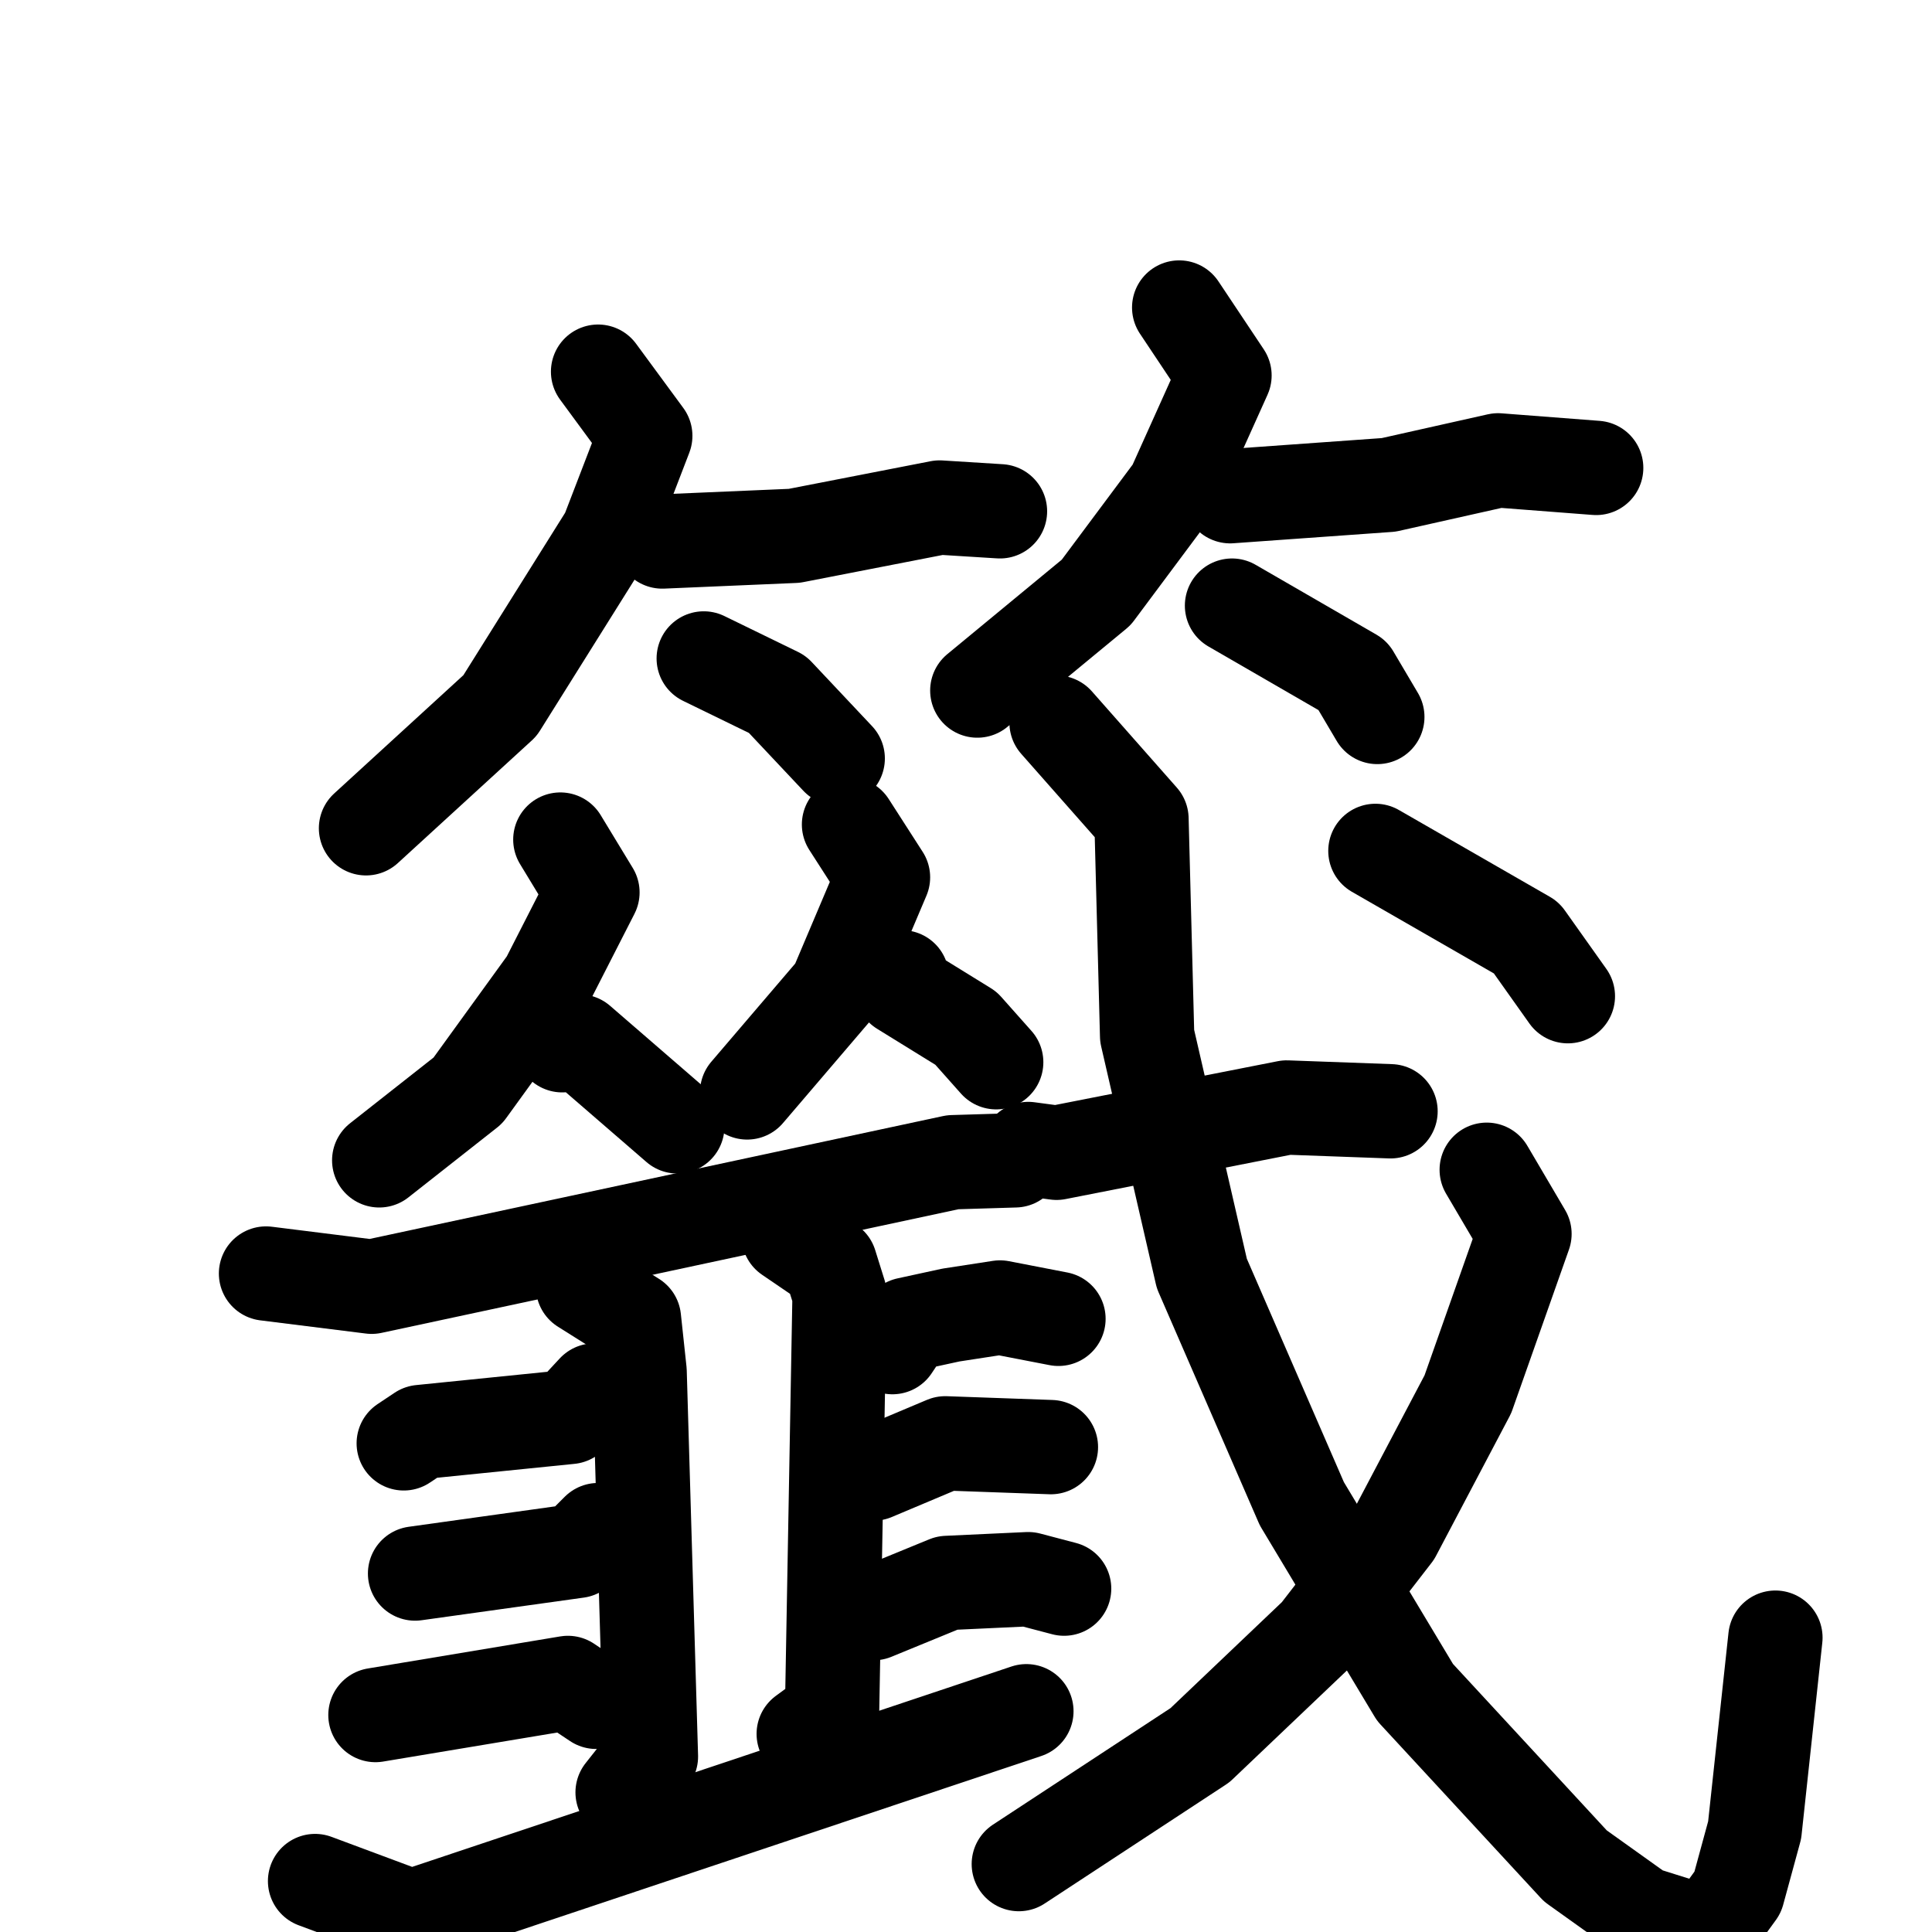 <svg xmlns="http://www.w3.org/2000/svg" viewBox="0 0 1024 1024">
  <g style="fill:none;stroke:#000000;stroke-width:50;stroke-linecap:round;stroke-linejoin:round;" transform="scale(1, 1) translate(0, 0)">
    <path d="M 317.0,197.0 L 342.0,231.0 L 322.0,283.0 L 265.0,374.0 L 194.0,439.0"/>
    <path d="M 351.0,287.0 L 421.0,284.0 L 498.0,269.0 L 530.0,271.0"/>
    <path d="M 373.0,349.0 L 412.0,368.0 L 444.0,402.0"/>
    <path d="M 625.0,163.0 L 649.0,199.0 L 622.0,259.0 L 581.0,314.0 L 518.0,366.0"/>
    <path d="M 652.0,263.0 L 736.0,257.0 L 794.0,244.0 L 846.0,248.0"/>
    <path d="M 653.0,321.0 L 717.0,358.0 L 730.0,380.0"/>
    <path d="M 297.0,445.0 L 314.0,473.0 L 290.0,520.0 L 248.0,578.0 L 201.0,615.0"/>
    <path d="M 298.0,554.0 L 307.0,552.0 L 359.0,597.0"/>
    <path d="M 450.0,437.0 L 468.0,465.0 L 443.0,524.0 L 396.0,579.0"/>
    <path d="M 478.0,518.0 L 478.0,524.0 L 512.0,545.0 L 528.0,563.0"/>
    <path d="M 141.0,675.0 L 197.0,682.0 L 505.0,616.0 L 538.0,615.0 L 545.0,609.0 L 560.0,611.0 L 682.0,587.0 L 737.0,589.0"/>
    <path d="M 309.0,682.0 L 336.0,699.0 L 339.0,727.0 L 345.0,931.0 L 330.0,950.0"/>
    <path d="M 214.0,765.0 L 223.0,759.0 L 302.0,751.0 L 315.0,737.0"/>
    <path d="M 220.0,834.0 L 306.0,822.0 L 317.0,811.0"/>
    <path d="M 199.0,909.0 L 301.0,892.0 L 316.0,902.0"/>
    <path d="M 418.0,655.0 L 440.0,670.0 L 445.0,686.0 L 441.0,908.0 L 426.0,919.0"/>
    <path d="M 473.0,714.0 L 481.0,702.0 L 504.0,697.0 L 530.0,693.0 L 561.0,699.0"/>
    <path d="M 463.0,781.0 L 501.0,765.0 L 557.0,767.0"/>
    <path d="M 463.0,855.0 L 502.0,839.0 L 545.0,837.0 L 564.0,842.0"/>
    <path d="M 167.0,997.0 L 218.0,1016.0 L 544.0,907.0"/>
    <path d="M 560.0,383.0 L 605.0,434.0 L 608.0,549.0 L 637.0,675.0 L 690.0,797.0 L 750.0,897.0 L 835.0,989.0 L 870.0,1014.0 L 905.0,1025.0 L 921.0,1003.0 L 930.0,970.0 L 941.0,868.0"/>
    <path d="M 788.0,620.0 L 808.0,654.0 L 778.0,739.0 L 739.0,813.0 L 698.0,866.0 L 636.0,925.0 L 540.0,988.0"/>
    <path d="M 729.0,451.0 L 809.0,497.0 L 831.0,528.0"/>
  </g>
</svg>
